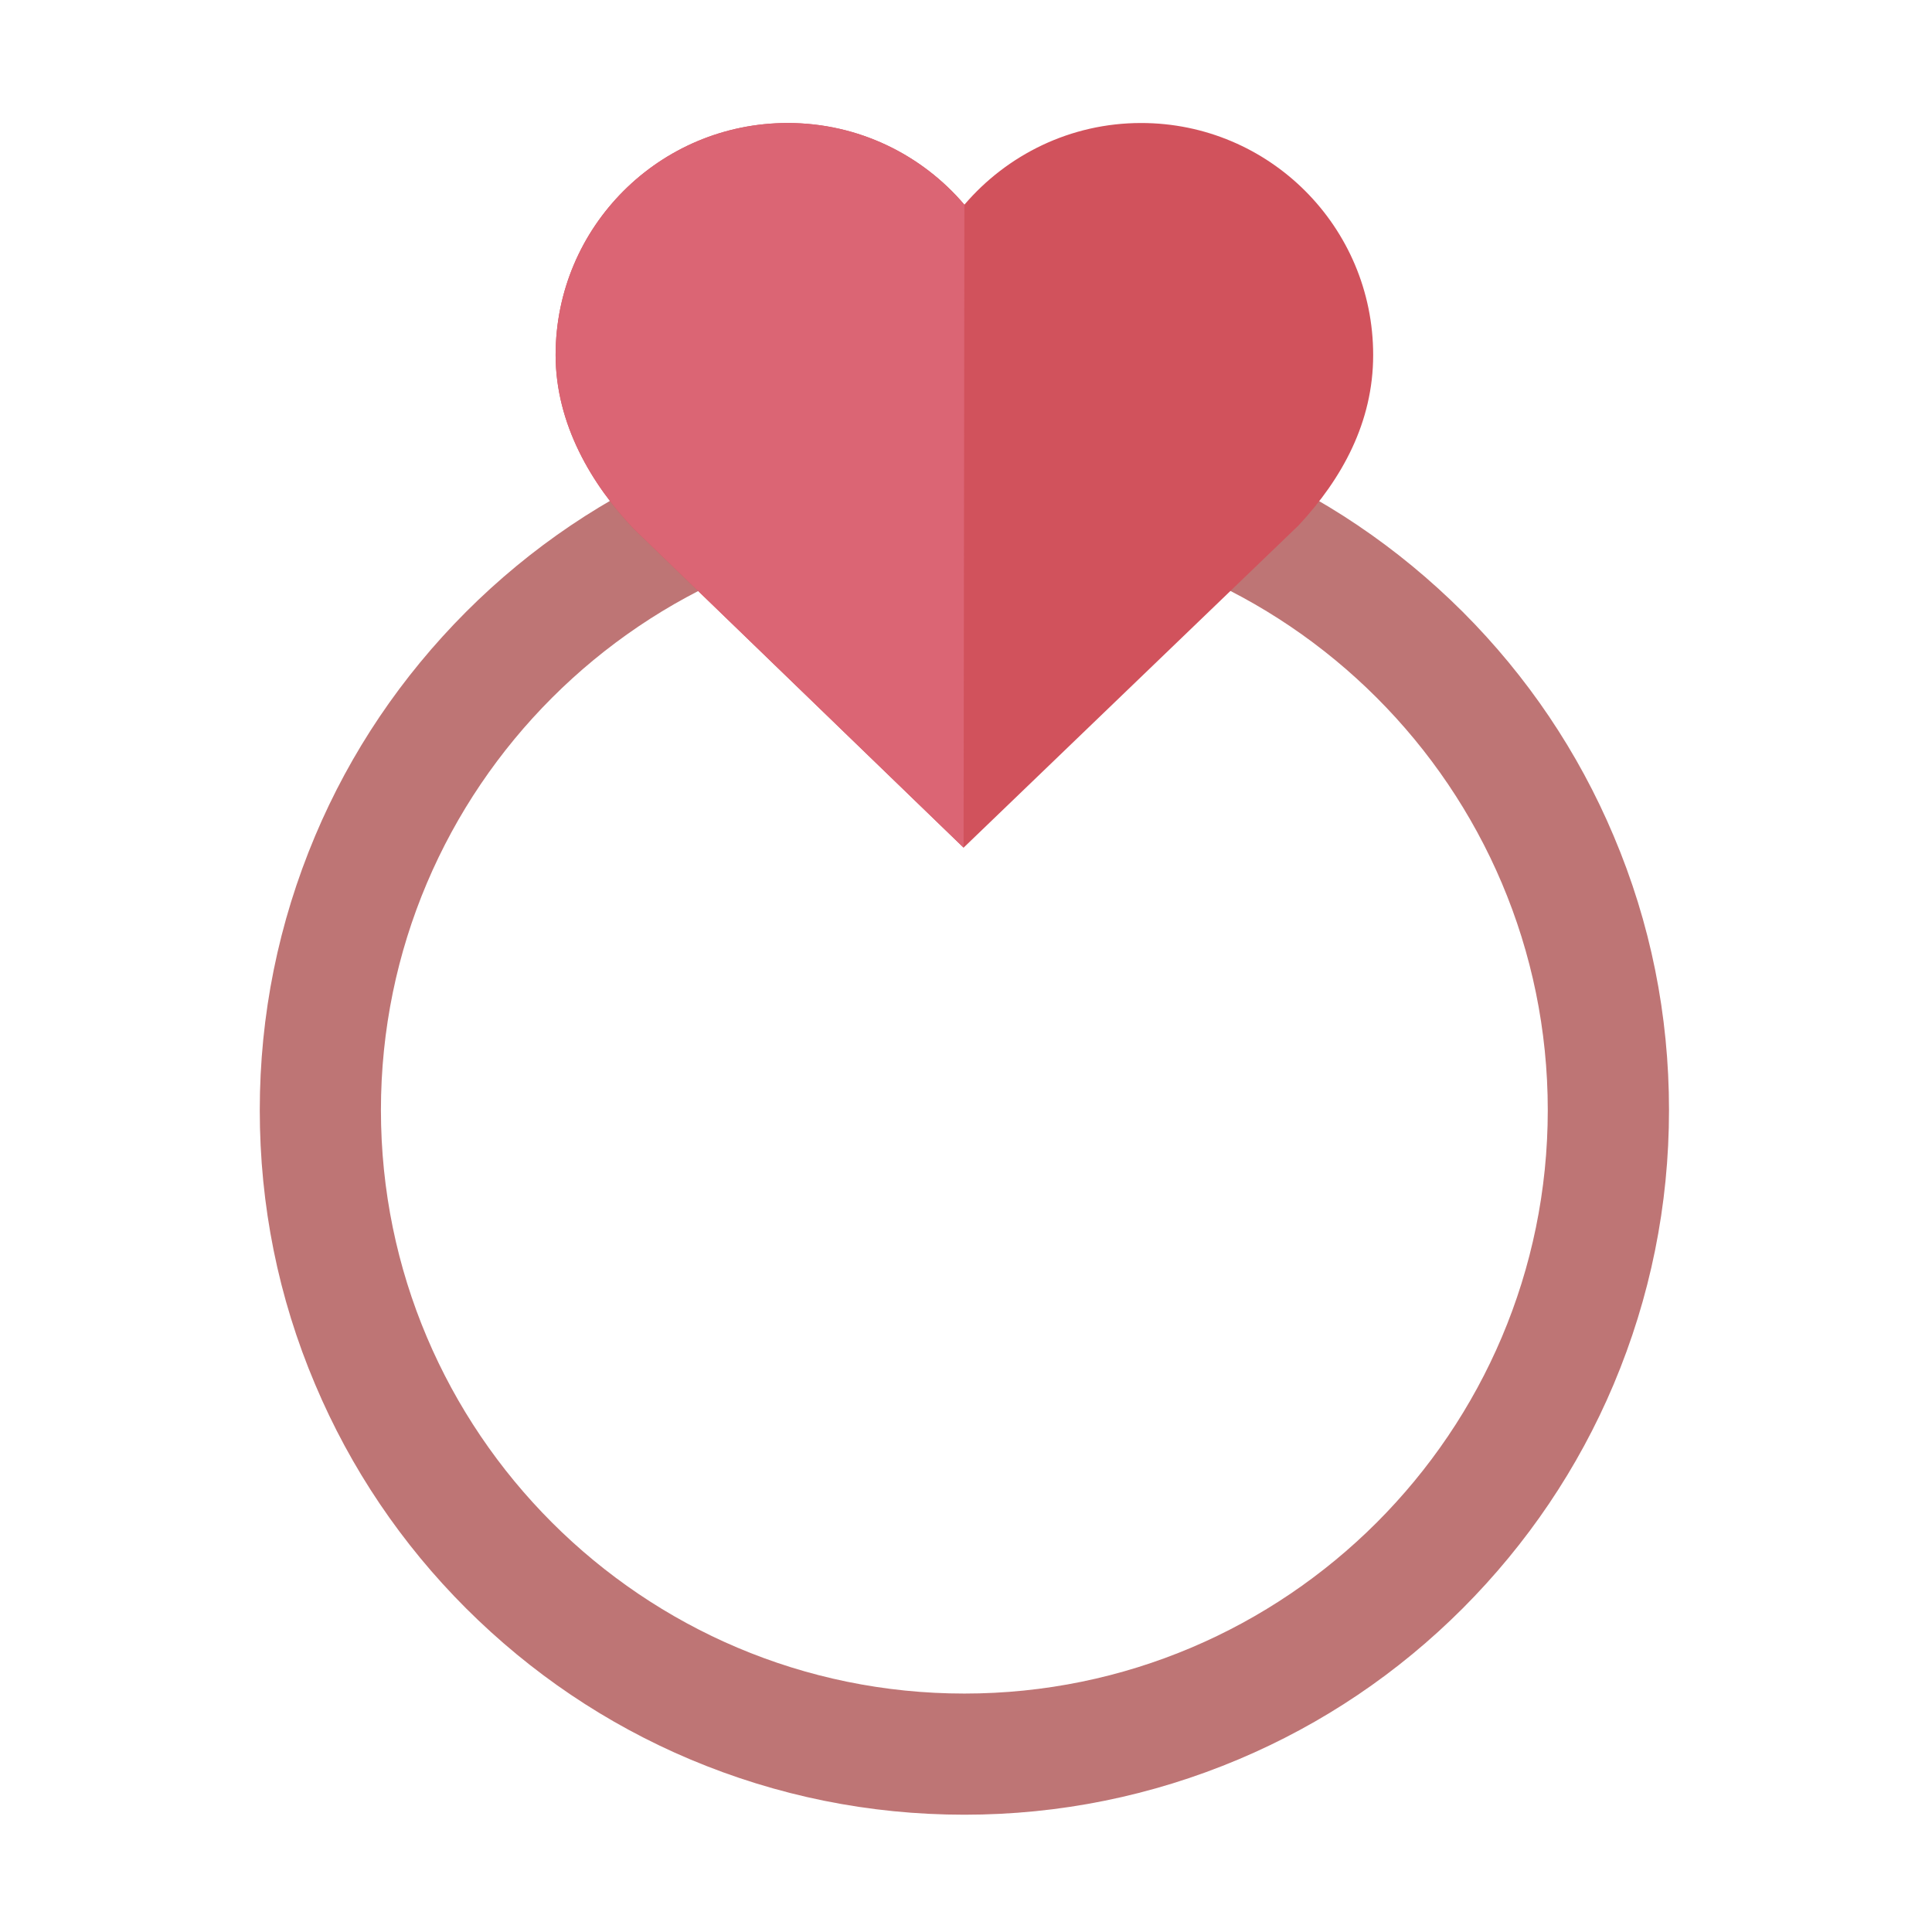 <svg width="24" height="24" viewBox="0 0 24 24" fill="none" xmlns="http://www.w3.org/2000/svg">
<path d="M11.98 22.543C10.797 22.543 9.652 22.31 8.572 21.855C7.53 21.415 6.595 20.783 5.79 19.98C4.987 19.178 4.355 18.24 3.915 17.198C3.457 16.118 3.227 14.973 3.227 13.79C3.227 12.608 3.46 11.463 3.915 10.383C4.355 9.34 4.987 8.405 5.79 7.6C6.592 6.798 7.53 6.165 8.572 5.725C9.652 5.268 10.797 5.038 11.98 5.038C13.162 5.038 14.307 5.27 15.387 5.725C16.43 6.165 17.365 6.798 18.17 7.6C18.973 8.403 19.605 9.34 20.045 10.383C20.503 11.463 20.733 12.608 20.733 13.79C20.733 14.973 20.5 16.118 20.045 17.198C19.605 18.24 18.973 19.175 18.17 19.98C17.367 20.783 16.43 21.415 15.387 21.855C14.307 22.31 13.162 22.543 11.98 22.543ZM11.98 6.543C7.985 6.543 4.732 9.793 4.732 13.79C4.732 17.788 7.982 21.038 11.98 21.038C15.977 21.038 19.227 17.788 19.227 13.79C19.227 9.793 15.977 6.543 11.98 6.543Z" fill="#BE7575"/>
<path d="M6.902 4.41C6.902 2.818 8.192 1.528 9.785 1.528C10.665 1.528 11.453 1.923 11.98 2.543C12.51 1.923 13.297 1.528 14.175 1.528C15.768 1.528 17.058 2.818 17.058 4.41C17.058 5.245 16.672 5.945 16.133 6.525L11.97 10.53L7.875 6.57C7.355 6.028 6.902 5.27 6.902 4.41Z" fill="#D1525C"/>
<path d="M11.97 10.53L7.875 6.57C7.355 6.028 6.902 5.27 6.902 4.41C6.902 2.818 8.192 1.528 9.785 1.528C10.665 1.528 11.453 1.923 11.98 2.543L11.97 10.53Z" fill="#DB6574"/>
</svg>
